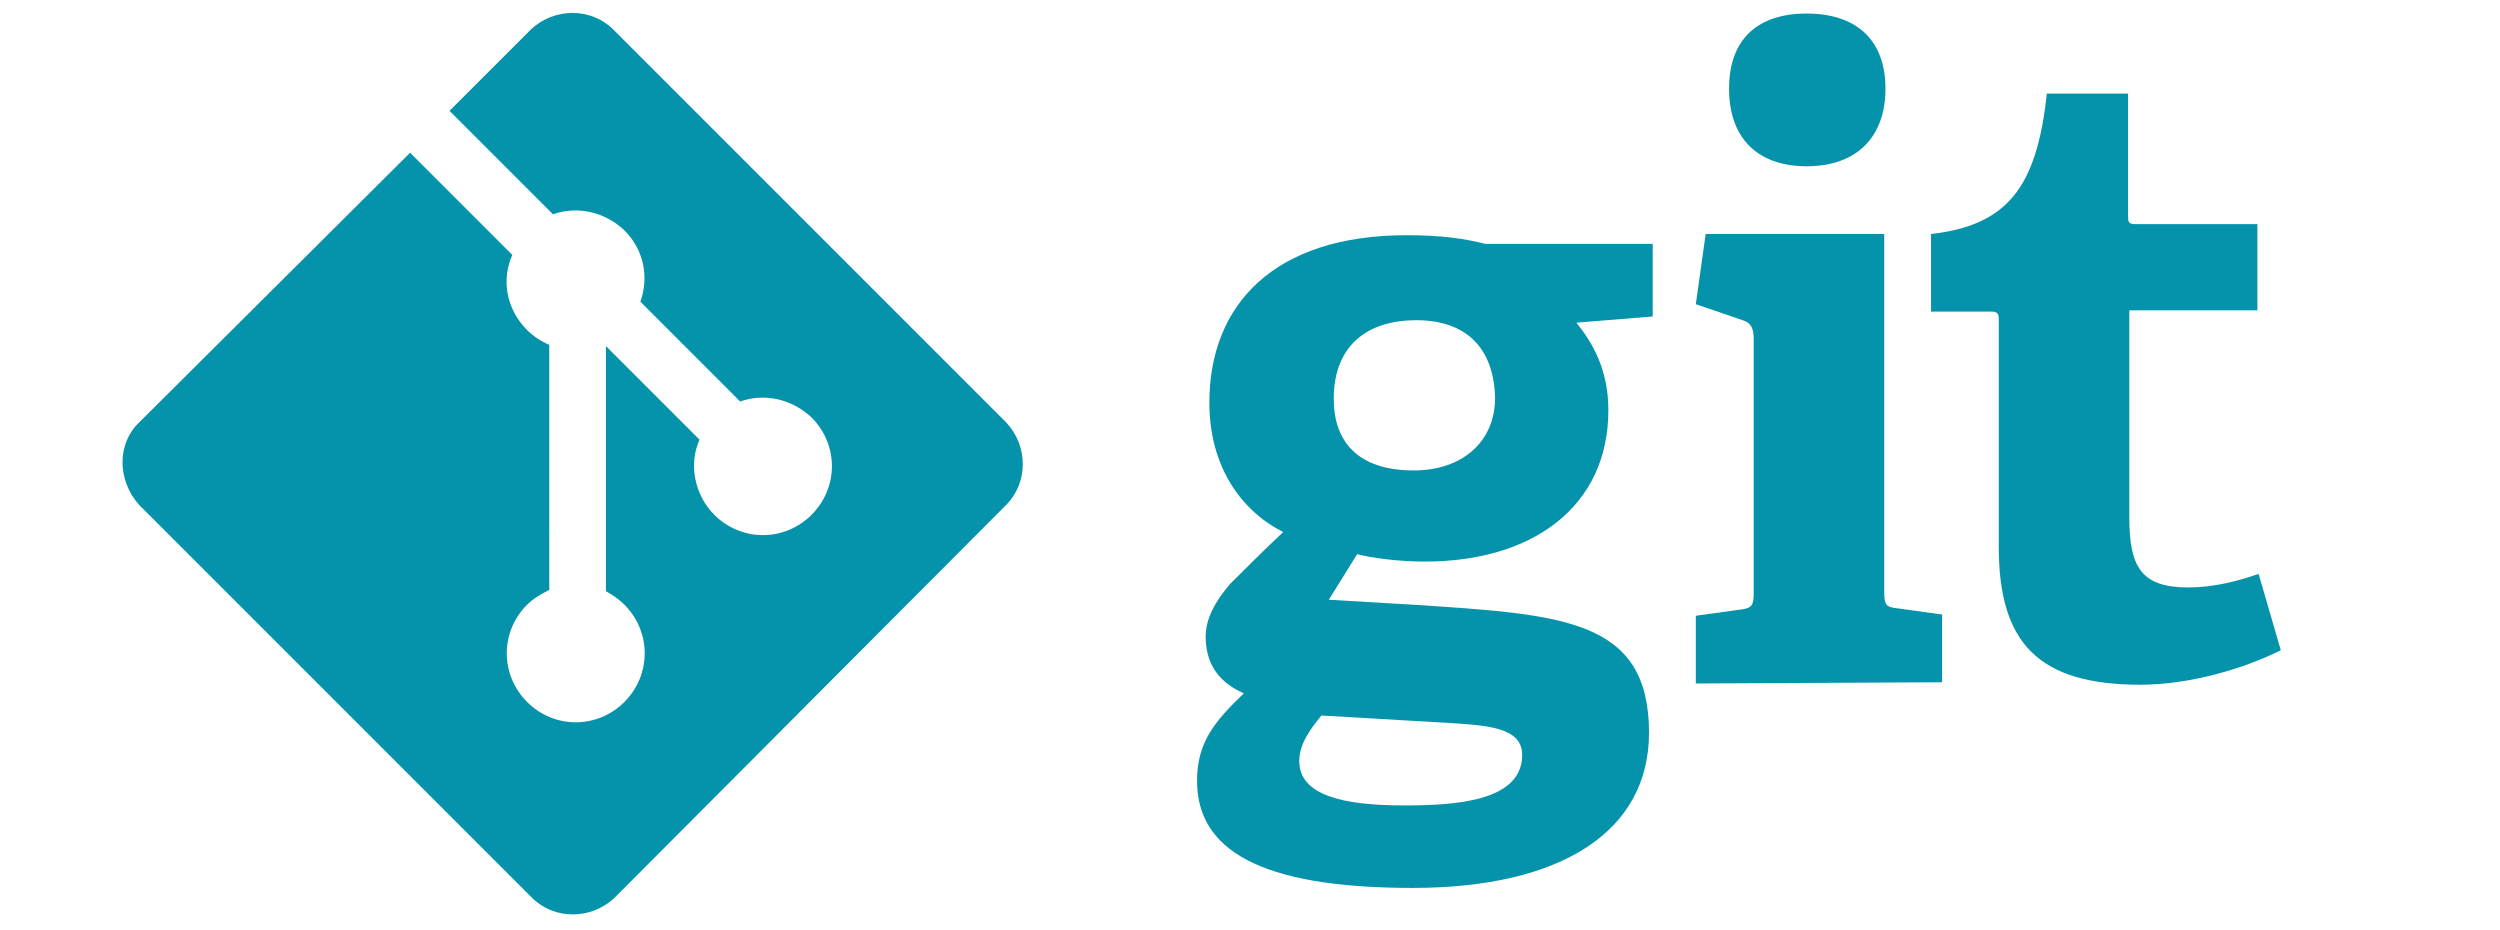<?xml version="1.0" encoding="utf-8"?>
<!-- Generator: Adobe Illustrator 20.1.0, SVG Export Plug-In . SVG Version: 6.00 Build 0)  -->
<svg version="1.1" id="Calque_1" xmlns="http://www.w3.org/2000/svg" xmlns:xlink="http://www.w3.org/1999/xlink" x="0px" y="0px"
	 viewBox="0 0 203 75.5" style="enable-background:new 0 0 203 75.5;" xml:space="preserve">
<style type="text/css">
	.st0{fill:#0493AA;}
</style>
<g>
	<path class="st0" d="M115,26c-3.8,0-6.7,1.9-6.7,6.4c0,3.4,1.9,5.8,6.5,5.8c3.9,0,6.6-2.3,6.6-5.9C121.3,28.2,119,26,115,26L115,26
		L115,26z M107.3,58.1c-0.9,1.1-1.8,2.3-1.8,3.7c0,2.8,3.6,3.6,8.5,3.6c4.1,0,9.6-0.3,9.6-4.1c0-2.2-2.7-2.4-6-2.6L107.3,58.1
		L107.3,58.1z M128,26.2c1.3,1.6,2.6,3.8,2.6,7.1c0,7.8-6.1,12.3-14.9,12.3c-2.2,0-4.3-0.3-5.5-0.6l-2.3,3.7l6.8,0.4
		c12.1,0.8,19.2,1.1,19.2,10.4c0,8-7.1,12.6-19.2,12.6c-12.6,0-17.5-3.2-17.5-8.7c0-3.1,1.4-4.8,3.8-7.1c-2.3-1-3.1-2.7-3.1-4.6
		c0-1.5,0.8-2.9,2-4.3c1.3-1.3,2.7-2.7,4.3-4.2c-3.4-1.7-6-5.3-6-10.5c0-8,5.3-13.6,16-13.6c3,0,4.8,0.3,6.4,0.7h13.6v5.9L128,26.2
		L128,26.2z"/>
	<path class="st0" d="M146.7,13.5c-4,0-6.3-2.3-6.3-6.3s2.3-6.1,6.3-6.1c4.1,0,6.4,2.2,6.4,6.1C153.1,11.1,150.8,13.5,146.7,13.5
		L146.7,13.5L146.7,13.5z M137.7,55.5V50l3.6-0.5c1-0.1,1.1-0.4,1.1-1.4V27.5c0-0.8-0.2-1.3-0.9-1.5l-3.8-1.3l0.8-5.7H153v29
		c0,1.1,0.1,1.3,1.1,1.4l3.6,0.5v5.5L137.7,55.5L137.7,55.5z"/>
	<path class="st0" d="M185.2,52.8c-3,1.5-7.4,2.8-11.4,2.8c-8.3,0-11.5-3.4-11.5-11.2V26c0-0.4,0-0.7-0.6-0.7h-4.9V19
		c6.2-0.7,8.6-3.8,9.4-11.4h6.6v9.9c0,0.5,0,0.7,0.6,0.7h9.9v7h-10.4V42c0,4.1,1,5.7,4.8,5.7c2,0,4-0.5,5.7-1.1L185.2,52.8"/>
	<path class="st0" d="M81.7,34.3L49.8,2.4c-1.8-1.8-4.8-1.8-6.7,0L36.5,9l8.4,8.4c2-0.7,4.2-0.2,5.8,1.3c1.6,1.6,2,3.8,1.3,5.8
		l8.1,8.1c2-0.7,4.2-0.2,5.8,1.3c2.2,2.2,2.2,5.7,0,7.9c-2.2,2.2-5.7,2.2-7.9,0c-1.6-1.6-2.1-4.1-1.2-6.1l-7.6-7.6v19.9
		c0.5,0.3,1,0.6,1.5,1.1c2.2,2.2,2.2,5.7,0,7.9c-2.2,2.2-5.7,2.2-7.9,0c-2.2-2.2-2.2-5.7,0-7.9c0.5-0.5,1.2-0.9,1.8-1.2V28
		c-0.7-0.3-1.3-0.7-1.8-1.2c-1.7-1.7-2.1-4.1-1.2-6.1l-8.3-8.3l-22,21.9C9.5,36,9.5,39,11.3,41l31.9,31.9c1.8,1.8,4.8,1.8,6.7,0
		L81.7,41C83.5,39.2,83.5,36.2,81.7,34.3"/>
</g>
</svg>

